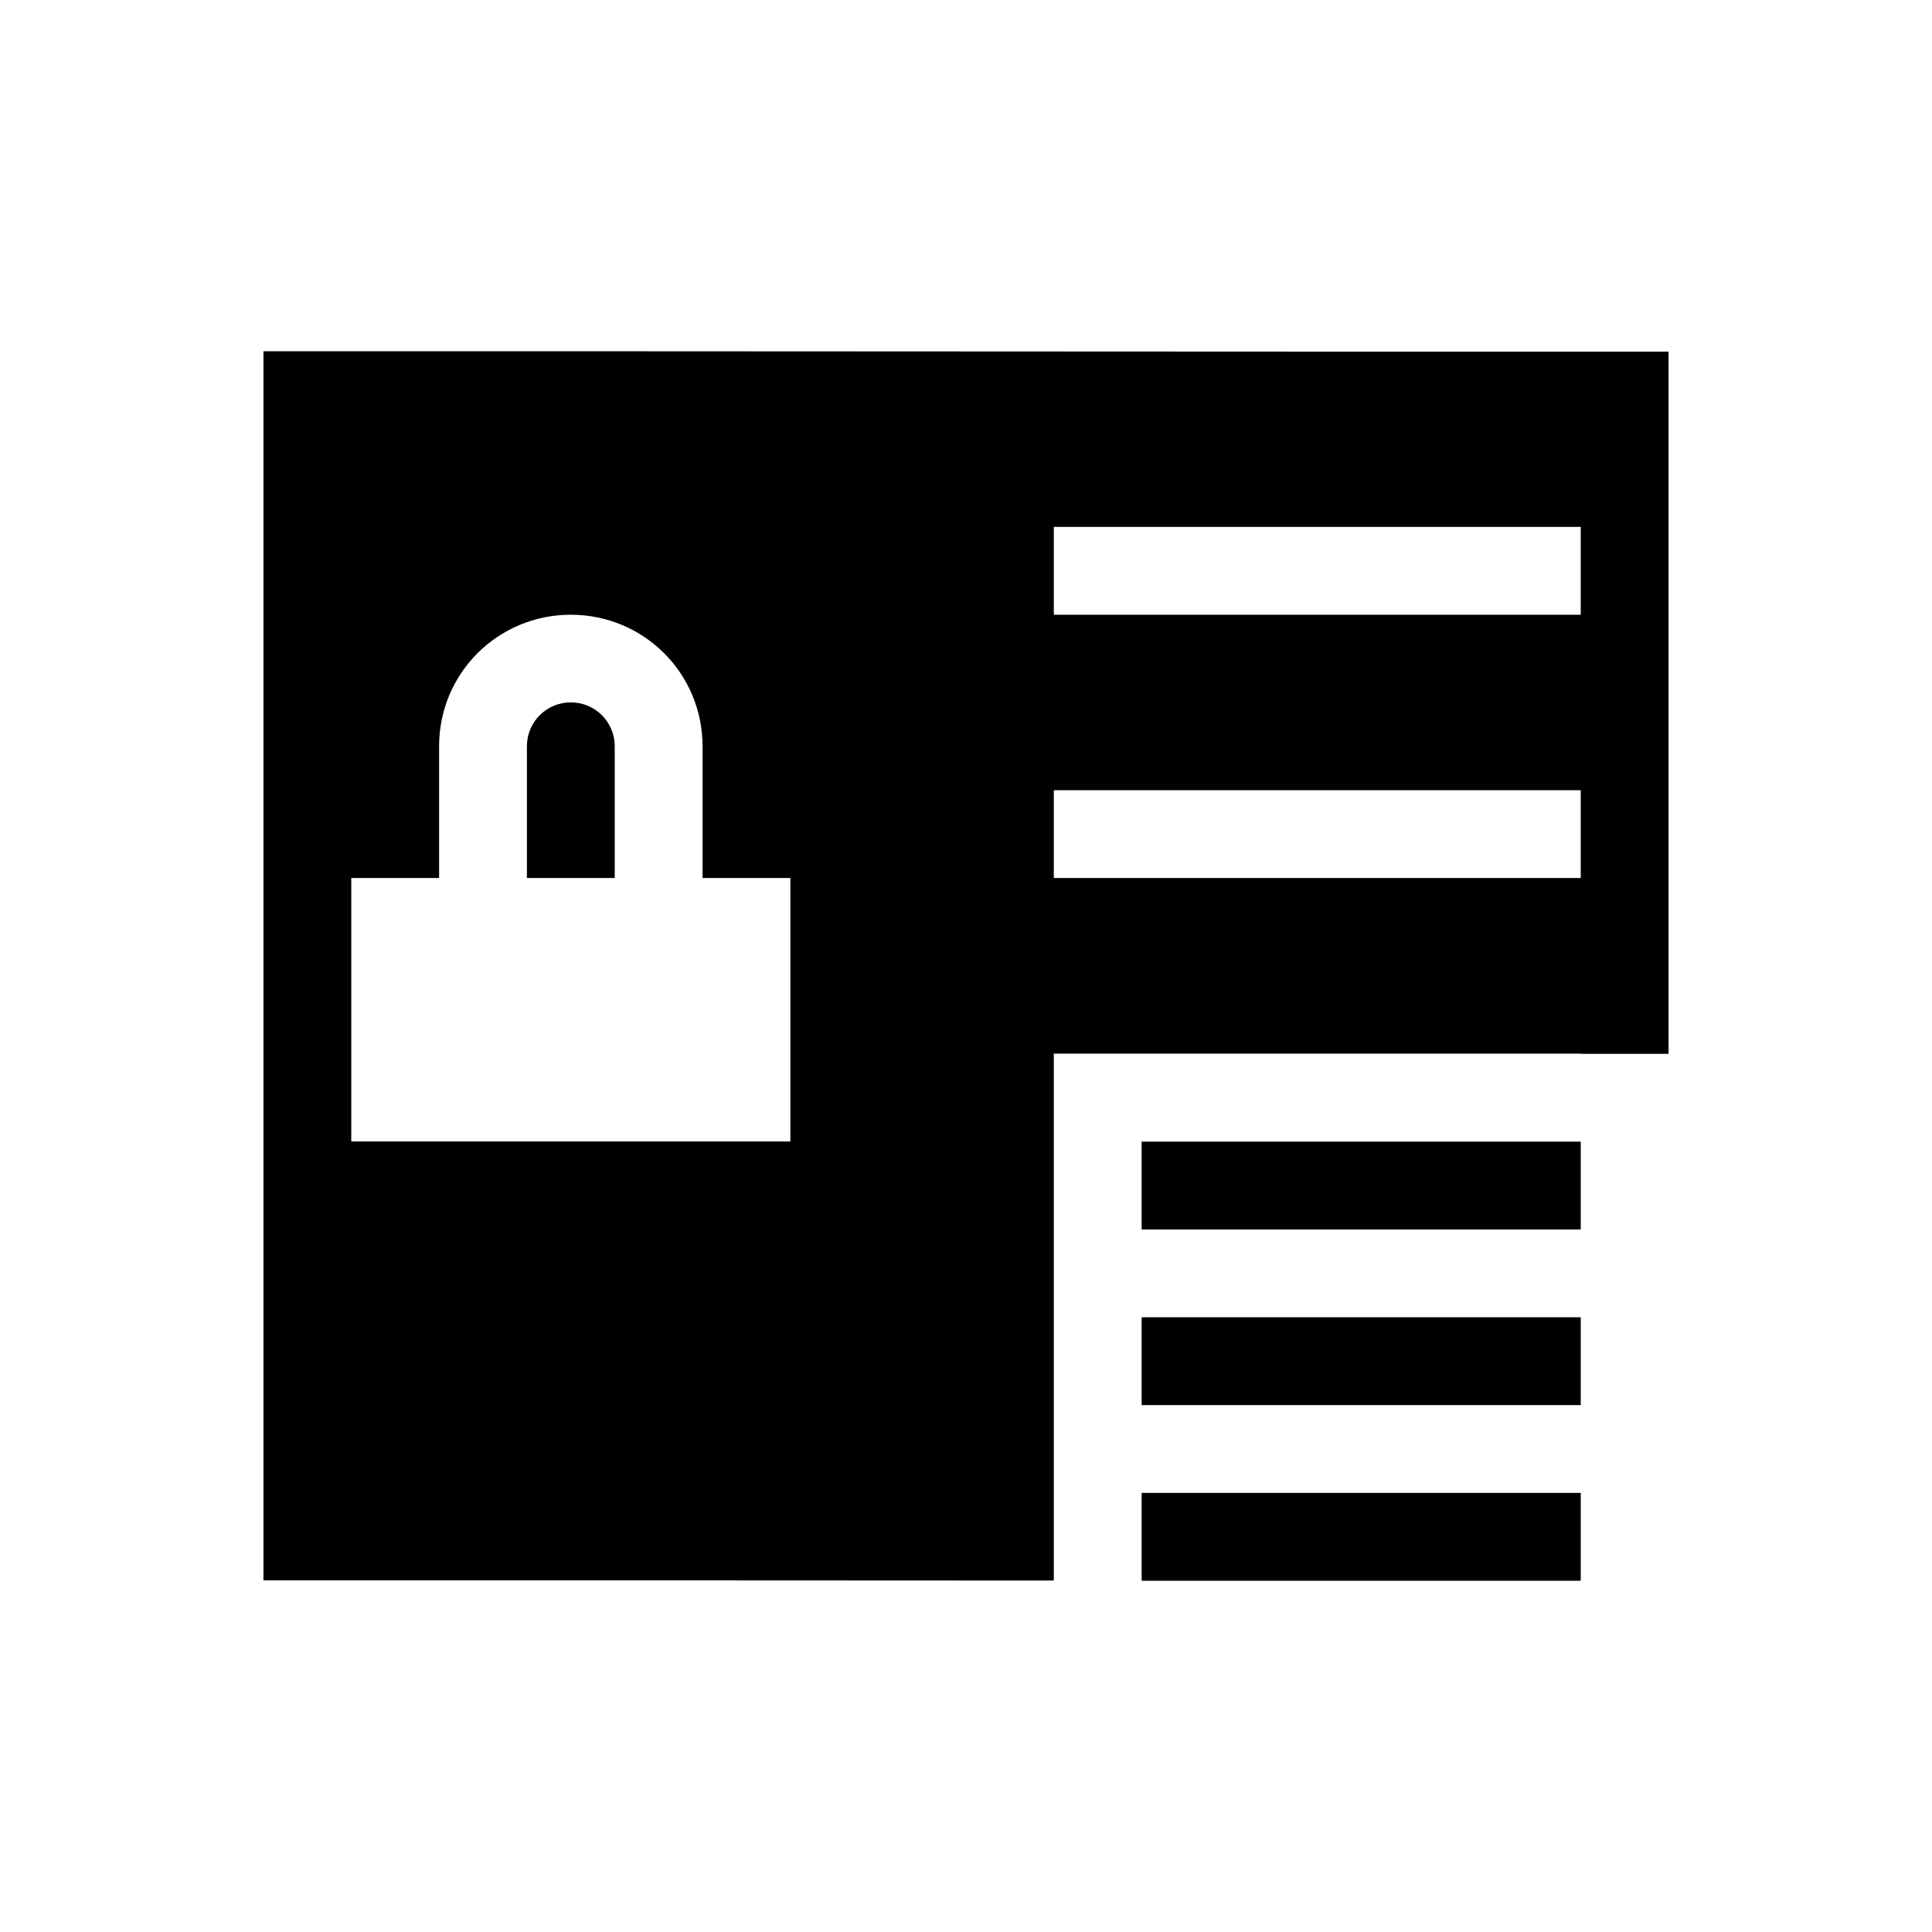<?xml version="1.0" encoding="UTF-8" standalone="no"?>
<!--Created with Inkscape (http://www.inkscape.org/)-->
<svg id="svg7384" xmlns:rdf="http://www.w3.org/1999/02/22-rdf-syntax-ns#" style="enable-background:new" xmlns="http://www.w3.org/2000/svg" height="22" width="22" version="1.1" xmlns:cc="http://creativecommons.org/ns#" xmlns:dc="http://purl.org/dc/elements/1.1/">
 <defs id="defs7386">
 </defs>
 <g id="layer12" transform="translate(-505 -14.997)">
  <path id="path4219" opacity="1" d="m508 18.997v13.996c3-0.001 6 0 9 0.002v-6h6v0.002h1v-7.996c-5.333 0.002-10.667-0.006-16-0.004zm9 2h6v1h-6v-1zm-5.5 1c0.831 0 1.5 0.667 1.5 1.498v1.5h1v3h-5v-3h1v-1.5c0-0.831 0.669-1.498 1.5-1.498zm0 0.998c-0.277 0-0.5 0.223-0.5 0.5v1.5h1v-1.5c0-0.277-0.223-0.5-0.5-0.5zm5.5 1h6v1h-6v-1zm1 4.002v1h5v-1h-5zm0 2v1h5v-1h-5zm0 2v1h5v-1h-5z"/>
 </g>
</svg>
